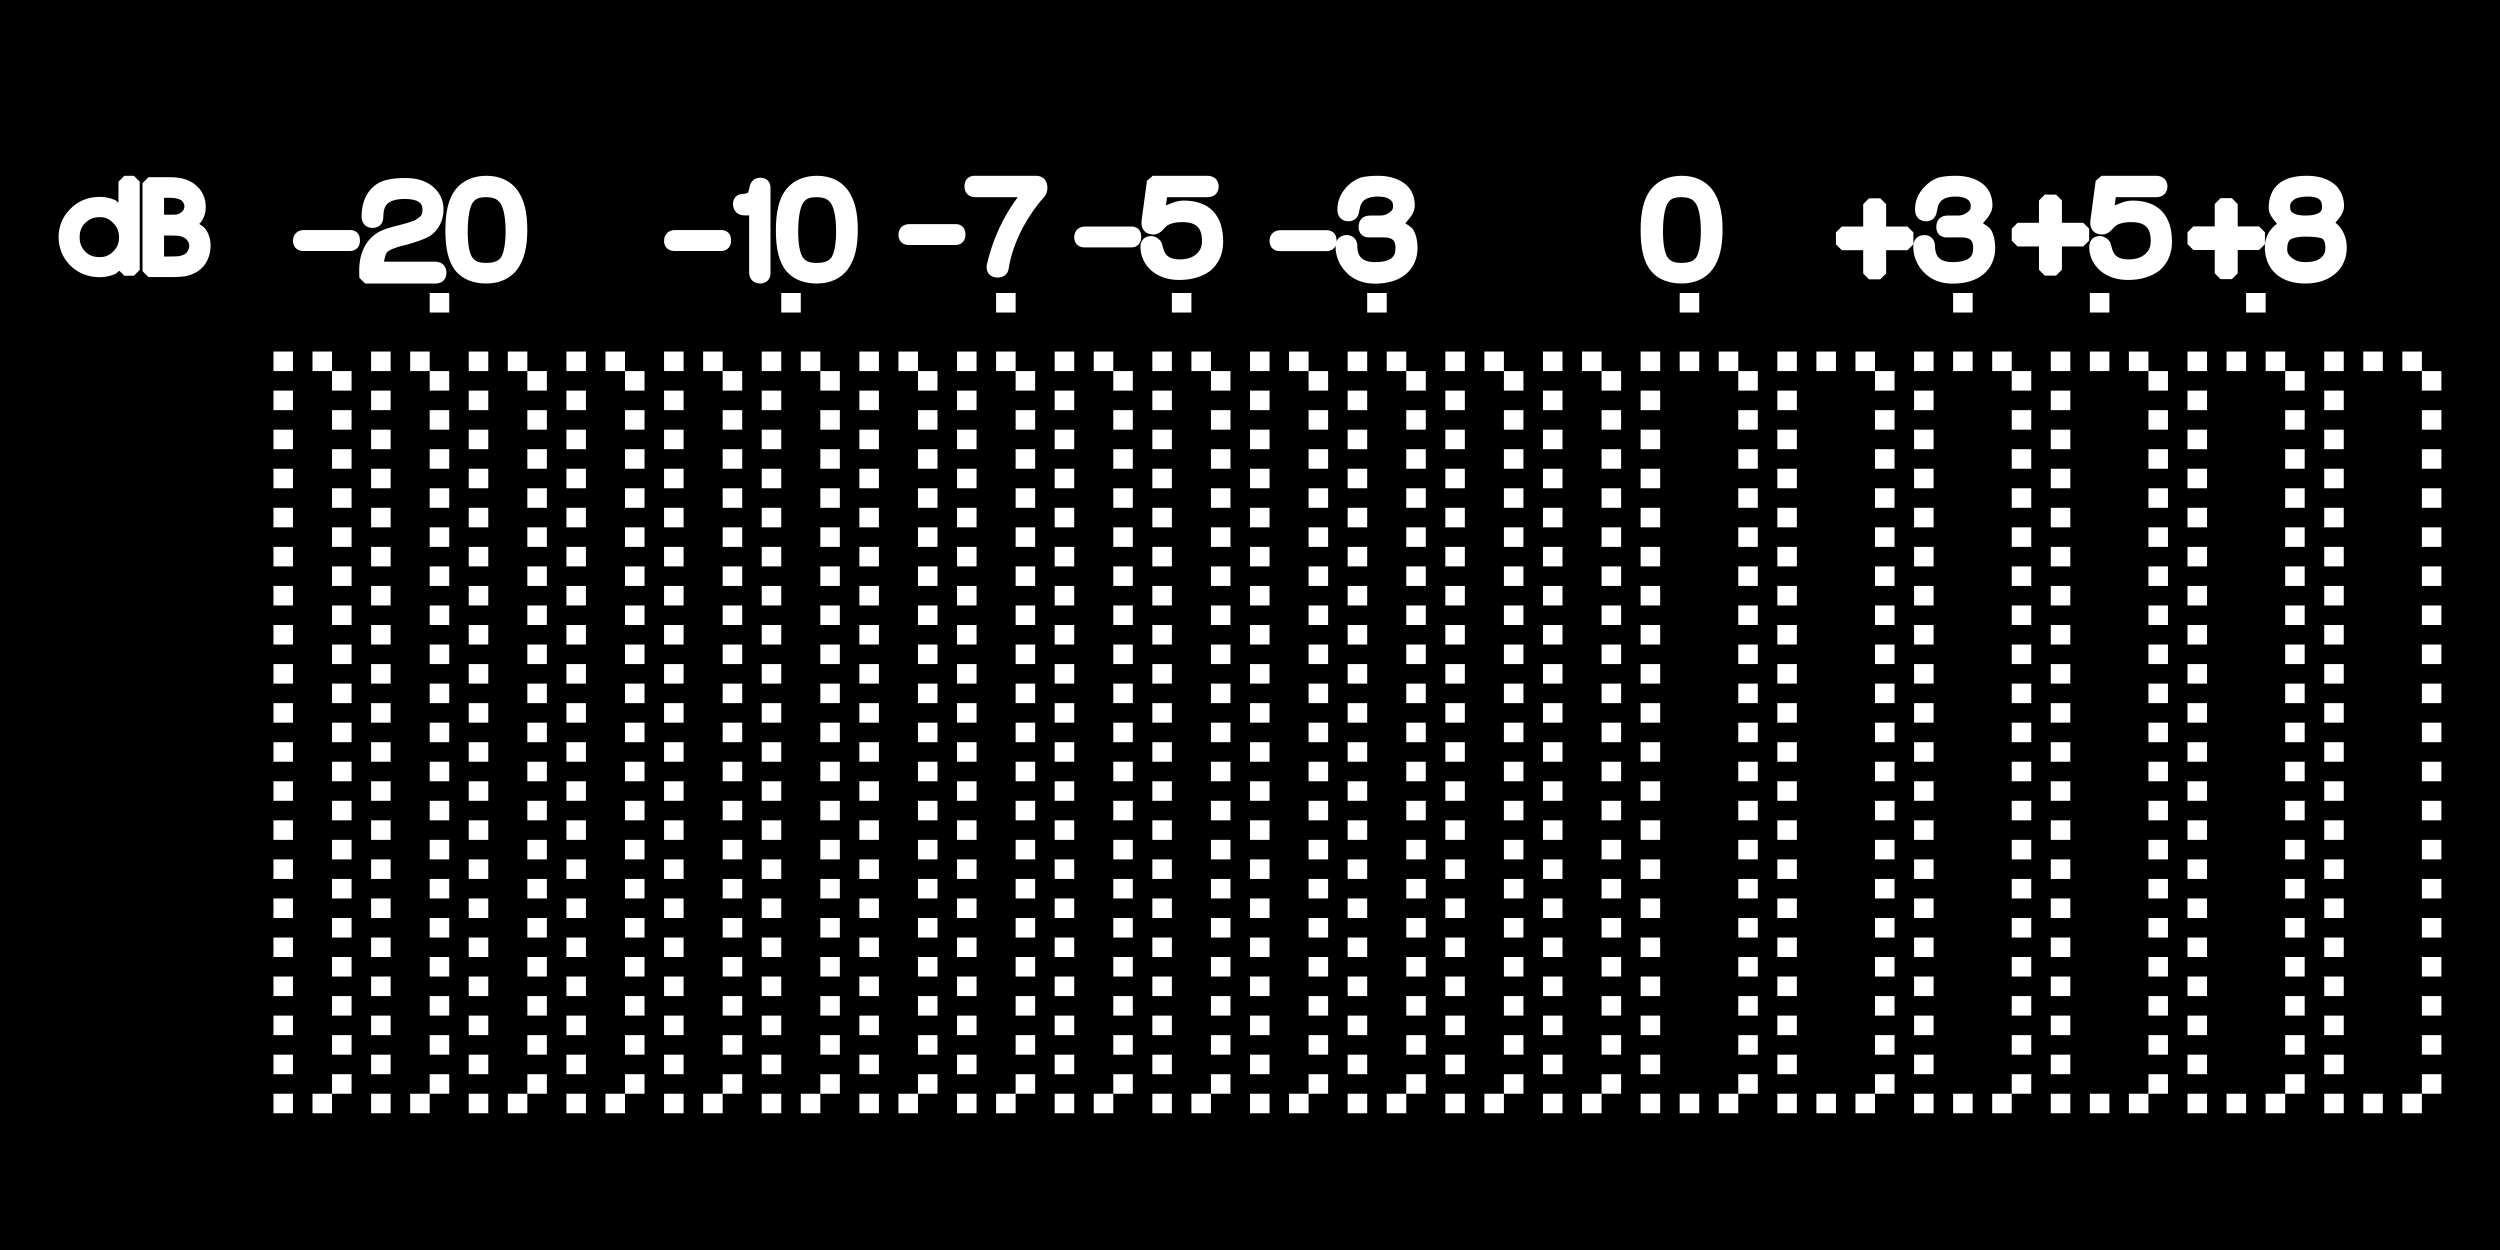 <?xml version="1.0" encoding="UTF-8" standalone="no"?>
<!-- Created with Inkscape (http://www.inkscape.org/) -->

<svg
   version="1.1"
   id="svg1"
   width="128"
   height="64"
   viewBox="0 0 128 64"
   sodipodi:docname="peakmono.svg"
   inkscape:version="1.4.2 (2aeb623e1d, 2025-05-12)"
   xmlns:inkscape="http://www.inkscape.org/namespaces/inkscape"
   xmlns:sodipodi="http://sodipodi.sourceforge.net/DTD/sodipodi-0.dtd"
   xmlns="http://www.w3.org/2000/svg"
   xmlns:svg="http://www.w3.org/2000/svg">
  <sodipodi:namedview
     id="namedview1"
     pagecolor="#ffffff"
     bordercolor="#666666"
     borderopacity="1.0"
     inkscape:showpageshadow="2"
     inkscape:pageopacity="0.0"
     inkscape:pagecheckerboard="0"
     inkscape:deskcolor="#d1d1d1"
     showgrid="false"
     inkscape:zoom="4.671961"
     inkscape:cx="69.885001"
     inkscape:cy="39.38389"
     inkscape:window-width="1920"
     inkscape:window-height="1009"
     inkscape:window-x="0"
     inkscape:window-y="32"
     inkscape:window-maximized="1"
     inkscape:current-layer="svg1" />
  <defs
     id="defs1" />
  <rect
     style="fill:#000000;fill-opacity:1;stroke:none;stroke-width:0.6;stroke-linecap:butt;stroke-linejoin:miter;stroke-miterlimit:0;stroke-dasharray:none;stroke-dashoffset:0;stroke-opacity:1"
     id="rect84"
     width="128"
     height="64"
     x="0"
     y="0" />
  <path
     id="rect2"
     style="fill:#ffffff;fill-opacity:1;stroke:none;stroke-width:1;stroke-linecap:butt;stroke-linejoin:miter;stroke-miterlimit:0;stroke-dasharray:1;stroke-dashoffset:0;stroke-opacity:1"
     d="M 6.367 9 L 6.068 9.299 L 6.062 10.379 C 5.994 10.339 5.959 10.268 5.883 10.236 L 5.881 10.236 C 5.636 10.134 5.374 10.08 5.105 10.08 C 4.501 10.08 3.968 10.299 3.578 10.719 C 3.201 11.104 3 11.596 3 12.137 C 3 12.696 3.208 13.202 3.6 13.594 C 3.995 13.989 4.518 14.193 5.105 14.193 C 5.357 14.193 5.614 14.142 5.873 14.043 L 5.879 14.039 C 5.977 13.999 6.025 13.915 6.111 13.863 L 6.367 14.119 L 6.855 14.119 L 7.154 13.82 L 7.154 9.301 L 6.855 9 L 6.367 9 z M 24.908 9 C 24.248 9 23.684 9.239 23.318 9.709 L 23.318 9.711 C 22.949 10.188 22.803 10.885 22.803 11.799 C 22.803 12.737 22.959 13.444 23.361 13.908 C 23.718 14.319 24.263 14.516 24.908 14.516 C 25.573 14.516 26.138 14.264 26.492 13.779 C 26.847 13.294 26.998 12.619 26.998 11.766 C 26.998 10.907 26.848 10.228 26.494 9.74 C 26.14 9.252 25.574 9 24.908 9 z M 41.83 9 C 41.17 9 40.606 9.239 40.24 9.709 L 40.24 9.711 C 39.871 10.188 39.725 10.885 39.725 11.799 C 39.725 12.737 39.881 13.444 40.283 13.908 C 40.64 14.319 41.185 14.516 41.83 14.516 C 42.495 14.516 43.06 14.264 43.414 13.779 C 43.769 13.294 43.92 12.619 43.92 11.766 C 43.92 10.907 43.768 10.228 43.414 9.74 C 43.06 9.252 42.496 9 41.83 9 z M 49.879 9 C 49.75 9 49.59 9.056 49.496 9.174 C 49.402 9.291 49.381 9.424 49.381 9.547 C 49.381 9.679 49.419 9.833 49.531 9.945 C 49.643 10.057 49.797 10.096 49.93 10.096 L 52.107 10.096 C 51.395 11.056 50.842 12.182 50.527 13.547 L 50.523 13.564 C 50.498 13.715 50.518 13.903 50.643 14.039 C 50.767 14.175 50.938 14.211 51.092 14.211 L 51.113 14.209 C 51.23 14.201 51.351 14.173 51.459 14.09 C 51.562 14.01 51.629 13.877 51.645 13.756 L 51.646 13.746 C 51.74 13.11 51.976 12.415 52.361 11.664 L 52.363 11.66 C 52.364 11.659 52.364 11.658 52.365 11.656 C 52.718 11.017 53.081 10.5 53.447 10.107 L 53.439 10.113 C 53.57 9.982 53.627 9.797 53.627 9.621 C 53.627 9.473 53.598 9.319 53.492 9.189 C 53.386 9.06 53.211 9 53.062 9 L 49.879 9 z M 59.02 9 L 58.723 9.26 L 58.449 11.297 L 58.449 11.305 C 58.43 11.475 58.452 11.662 58.576 11.809 C 58.7 11.956 58.89 12.008 59.061 12.008 L 59.078 12.008 C 59.262 11.998 59.437 11.896 59.549 11.758 C 59.642 11.651 59.723 11.579 59.713 11.586 L 59.73 11.574 C 59.817 11.508 59.917 11.461 60.039 11.432 L 60.045 11.43 C 60.178 11.394 60.345 11.373 60.545 11.373 C 60.928 11.373 61.162 11.463 61.307 11.604 C 61.451 11.744 61.541 11.967 61.541 12.336 C 61.541 12.639 61.45 12.838 61.246 13.016 C 61.052 13.184 60.783 13.281 60.389 13.281 C 60.145 13.281 59.972 13.232 59.85 13.156 C 59.729 13.081 59.647 12.978 59.586 12.809 L 59.48 12.457 L 59.447 12.381 C 59.341 12.213 59.135 12.084 58.93 12.084 C 58.795 12.084 58.634 12.132 58.527 12.25 C 58.421 12.368 58.391 12.515 58.391 12.648 C 58.391 13.109 58.592 13.533 58.951 13.854 L 58.953 13.855 C 59.323 14.179 59.817 14.334 60.381 14.334 C 60.692 14.334 60.985 14.295 61.258 14.215 C 61.528 14.135 61.765 14.02 61.965 13.867 L 61.975 13.859 C 62.403 13.502 62.627 12.981 62.627 12.385 C 62.627 11.733 62.47 11.193 62.115 10.818 C 61.761 10.443 61.236 10.27 60.611 10.27 C 60.217 10.27 59.979 10.415 59.695 10.516 L 59.752 10.096 L 61.824 10.096 C 61.96 10.096 62.111 10.063 62.23 9.955 C 62.349 9.847 62.396 9.684 62.396 9.547 C 62.396 9.406 62.342 9.24 62.219 9.135 C 62.095 9.029 61.946 9 61.807 9 L 59.02 9 z M 70.545 9 C 70.242 9 69.963 9.025 69.707 9.08 L 69.668 9.092 C 69.338 9.211 69.052 9.426 68.824 9.717 L 68.824 9.719 C 68.596 10.012 68.473 10.357 68.473 10.719 C 68.473 10.865 68.502 11.019 68.609 11.146 C 68.717 11.274 68.888 11.332 69.035 11.332 C 69.157 11.332 69.296 11.297 69.402 11.205 C 69.508 11.113 69.562 10.983 69.58 10.863 L 69.652 10.541 C 69.711 10.375 69.796 10.272 69.934 10.193 C 70.073 10.114 70.279 10.062 70.562 10.062 C 70.845 10.062 71.035 10.122 71.162 10.213 C 71.282 10.299 71.326 10.379 71.326 10.562 C 71.326 10.703 71.289 10.775 71.143 10.875 L 71.131 10.885 C 70.995 10.989 70.85 11.037 70.66 11.037 L 70.125 11.037 C 69.984 11.037 69.821 11.082 69.709 11.201 C 69.597 11.321 69.561 11.477 69.561 11.617 C 69.561 11.74 69.587 11.877 69.686 11.992 C 69.784 12.107 69.94 12.156 70.066 12.156 L 70.859 12.156 C 71.109 12.156 71.244 12.213 71.32 12.285 C 71.396 12.357 71.449 12.47 71.449 12.697 C 71.449 12.972 71.38 13.114 71.232 13.227 C 71.085 13.339 70.814 13.42 70.404 13.42 C 70.059 13.42 69.845 13.34 69.705 13.213 C 69.574 13.084 69.492 12.885 69.492 12.549 L 69.49 12.504 C 69.472 12.386 69.42 12.259 69.316 12.166 C 69.213 12.073 69.074 12.035 68.953 12.035 C 68.809 12.035 68.645 12.08 68.531 12.201 C 68.486 12.25 68.453 12.304 68.43 12.361 C 68.43 12.35 68.43 12.338 68.43 12.326 C 68.43 12.214 68.416 12.099 68.34 11.982 C 68.263 11.866 68.101 11.787 67.973 11.787 L 65.557 11.787 C 65.421 11.787 65.266 11.826 65.152 11.939 C 65.039 12.053 65 12.209 65 12.344 C 65 12.467 65.039 12.616 65.148 12.721 C 65.258 12.826 65.401 12.857 65.523 12.857 L 67.939 12.857 C 68.064 12.857 68.219 12.804 68.312 12.689 C 68.342 12.653 68.366 12.615 68.383 12.576 C 68.382 12.592 68.381 12.608 68.381 12.623 C 68.381 13.101 68.557 13.543 68.881 13.895 C 69.251 14.309 69.777 14.523 70.381 14.523 C 71.031 14.523 71.575 14.374 71.975 14.041 C 72.369 13.713 72.578 13.235 72.578 12.697 C 72.578 12.351 72.515 12.043 72.371 11.787 C 72.279 11.623 72.105 11.536 71.951 11.43 C 72.187 11.161 72.438 10.888 72.438 10.512 C 72.438 10.033 72.234 9.608 71.859 9.357 C 71.506 9.112 71.059 9 70.545 9 z M 86.105 9 C 85.445 9 84.883 9.239 84.518 9.709 L 84.516 9.711 C 84.147 10.187 84 10.885 84 11.799 C 84 12.737 84.158 13.444 84.561 13.908 C 84.918 14.319 85.46 14.516 86.105 14.516 C 86.77 14.516 87.337 14.264 87.691 13.779 C 88.046 13.294 88.195 12.619 88.195 11.766 C 88.195 10.907 88.046 10.228 87.691 9.74 C 87.337 9.252 86.771 9 86.105 9 z M 100.123 9 C 99.82 9 99.541 9.025 99.285 9.08 L 99.246 9.092 C 98.916 9.211 98.63 9.426 98.402 9.717 L 98.4 9.719 C 98.172 10.012 98.049 10.357 98.049 10.719 C 98.049 10.865 98.078 11.019 98.186 11.146 C 98.293 11.274 98.466 11.332 98.613 11.332 C 98.735 11.332 98.872 11.297 98.979 11.205 C 99.085 11.113 99.14 10.983 99.158 10.863 L 99.23 10.541 C 99.29 10.375 99.374 10.272 99.512 10.193 C 99.651 10.114 99.856 10.062 100.139 10.062 C 100.421 10.062 100.613 10.122 100.74 10.213 C 100.86 10.299 100.902 10.379 100.902 10.562 C 100.902 10.703 100.868 10.775 100.721 10.875 L 100.707 10.885 C 100.571 10.989 100.428 11.037 100.238 11.037 L 99.701 11.037 C 99.56 11.037 99.398 11.082 99.285 11.201 C 99.173 11.321 99.139 11.477 99.139 11.617 C 99.139 11.74 99.163 11.877 99.262 11.992 C 99.361 12.107 99.518 12.156 99.645 12.156 L 100.436 12.156 C 100.685 12.156 100.823 12.213 100.898 12.285 C 100.974 12.357 101.027 12.47 101.027 12.697 C 101.027 12.972 100.956 13.114 100.809 13.227 C 100.661 13.339 100.392 13.42 99.982 13.42 C 99.637 13.42 99.423 13.34 99.283 13.213 C 99.152 13.084 99.07 12.885 99.07 12.549 L 99.066 12.504 C 99.048 12.386 98.998 12.259 98.895 12.166 C 98.791 12.073 98.652 12.035 98.531 12.035 C 98.387 12.035 98.223 12.08 98.109 12.201 C 97.996 12.322 97.959 12.48 97.959 12.623 C 97.959 13.101 98.133 13.543 98.457 13.895 C 98.827 14.309 99.354 14.523 99.957 14.523 C 100.607 14.523 101.154 14.374 101.553 14.041 C 101.947 13.713 102.154 13.235 102.154 12.697 C 102.154 12.351 102.093 12.043 101.949 11.787 C 101.857 11.622 101.682 11.537 101.527 11.43 C 101.764 11.161 102.014 10.888 102.014 10.512 C 102.014 10.033 101.812 9.608 101.438 9.357 C 101.084 9.112 100.637 9 100.123 9 z M 107.598 9 L 107.299 9.26 L 107.027 11.297 L 107.027 11.305 C 107.008 11.475 107.028 11.662 107.152 11.809 C 107.277 11.956 107.468 12.008 107.639 12.008 L 107.654 12.008 C 107.838 11.998 108.015 11.896 108.127 11.758 C 108.221 11.651 108.301 11.579 108.291 11.586 L 108.309 11.574 C 108.395 11.508 108.493 11.461 108.615 11.432 L 108.623 11.43 C 108.756 11.394 108.923 11.373 109.123 11.373 C 109.506 11.373 109.741 11.463 109.885 11.604 C 110.029 11.744 110.117 11.967 110.117 12.336 C 110.117 12.639 110.028 12.838 109.824 13.016 C 109.63 13.185 109.362 13.281 108.967 13.281 C 108.723 13.281 108.55 13.232 108.428 13.156 C 108.306 13.08 108.221 12.977 108.16 12.805 L 108.059 12.457 L 108.023 12.381 C 107.917 12.213 107.711 12.084 107.506 12.084 C 107.371 12.084 107.212 12.132 107.105 12.25 C 106.999 12.368 106.967 12.515 106.967 12.648 C 106.967 13.109 107.17 13.533 107.529 13.854 L 107.531 13.855 C 107.901 14.179 108.393 14.334 108.957 14.334 C 109.268 14.334 109.561 14.295 109.834 14.215 C 110.104 14.135 110.343 14.02 110.543 13.867 L 110.553 13.861 C 110.982 13.504 111.205 12.981 111.205 12.385 C 111.205 11.733 111.048 11.193 110.693 10.818 C 110.339 10.443 109.814 10.27 109.189 10.27 C 108.795 10.27 108.557 10.415 108.273 10.516 L 108.33 10.096 L 110.4 10.096 C 110.537 10.096 110.688 10.063 110.807 9.955 C 110.926 9.847 110.973 9.684 110.973 9.547 C 110.973 9.406 110.92 9.24 110.797 9.135 C 110.673 9.029 110.524 9 110.385 9 L 107.598 9 z M 118.105 9 C 117.515 9 117.031 9.116 116.68 9.4 C 116.329 9.685 116.156 10.13 116.156 10.637 C 116.156 10.969 116.38 11.21 116.58 11.455 C 116.207 11.732 115.959 12.14 115.959 12.664 C 115.959 13.208 116.153 13.69 116.529 14.027 L 116.533 14.031 C 116.917 14.362 117.431 14.516 118.031 14.516 C 118.631 14.516 119.15 14.361 119.543 14.033 L 119.545 14.033 C 119.943 13.7 120.154 13.221 120.154 12.682 C 120.154 12.123 119.93 11.69 119.574 11.398 C 119.785 11.151 120.014 10.903 120.014 10.553 C 120.014 10.065 119.816 9.632 119.443 9.369 L 119.441 9.369 C 119.086 9.115 118.632 9 118.105 9 z M 7.598 9.074 L 7.297 9.375 L 7.297 13.885 L 7.598 14.186 L 8.85 14.186 C 9.103 14.186 9.321 14.172 9.51 14.141 L 9.518 14.139 C 9.728 14.098 9.933 14.012 10.125 13.891 L 10.127 13.891 C 10.345 13.75 10.516 13.548 10.625 13.309 C 10.73 13.079 10.783 12.833 10.783 12.582 C 10.783 12.27 10.696 11.975 10.523 11.727 C 10.44 11.607 10.309 11.552 10.201 11.463 C 10.226 11.435 10.263 11.408 10.285 11.379 C 10.454 11.159 10.535 10.886 10.535 10.596 C 10.535 10.157 10.36 9.759 10.035 9.486 C 9.708 9.202 9.264 9.074 8.744 9.074 L 7.598 9.074 z M 38.936 9.1 C 38.816 9.1 38.683 9.131 38.576 9.217 C 38.47 9.302 38.409 9.428 38.385 9.545 L 38.385 9.547 L 38.314 9.834 C 38.305 9.854 38.294 9.867 38.26 9.885 C 38.203 9.909 38.142 9.924 38.068 9.924 C 37.947 9.924 37.815 9.947 37.699 10.043 C 37.584 10.139 37.529 10.295 37.529 10.422 C 37.529 10.568 37.562 10.725 37.674 10.85 C 37.785 10.975 37.955 11.027 38.102 11.027 L 38.355 11.027 L 38.355 13.951 C 38.355 14.092 38.4 14.255 38.52 14.367 C 38.639 14.48 38.795 14.516 38.936 14.516 L 38.947 14.516 C 39.071 14.511 39.215 14.466 39.316 14.357 C 39.418 14.248 39.449 14.107 39.449 13.984 L 39.449 9.613 C 39.449 9.492 39.415 9.347 39.309 9.24 C 39.202 9.134 39.057 9.1 38.936 9.1 z M 20.775 9.115 C 20.126 9.115 19.636 9.193 19.281 9.43 L 19.281 9.432 C 18.771 9.776 18.514 10.363 18.514 11.072 C 18.514 11.214 18.543 11.368 18.65 11.492 C 18.758 11.617 18.925 11.67 19.068 11.67 C 19.202 11.67 19.354 11.634 19.469 11.523 C 19.583 11.413 19.625 11.257 19.625 11.123 C 19.625 10.79 19.7 10.584 19.805 10.465 C 19.95 10.301 20.237 10.186 20.734 10.186 C 21.096 10.186 21.333 10.256 21.455 10.346 C 21.577 10.435 21.631 10.537 21.631 10.76 C 21.631 10.968 21.567 11.08 21.348 11.211 L 21.324 11.229 C 21.263 11.274 20.946 11.406 20.459 11.523 L 20.457 11.523 C 19.952 11.647 19.619 11.747 19.391 11.877 L 19.389 11.877 C 18.73 12.26 18.391 12.965 18.391 13.844 L 18.391 13.852 L 18.398 14.223 L 18.697 14.516 L 22.318 14.516 C 22.453 14.516 22.614 14.469 22.721 14.352 C 22.827 14.234 22.857 14.084 22.857 13.951 C 22.857 13.806 22.8 13.635 22.674 13.529 C 22.548 13.423 22.396 13.396 22.252 13.396 L 19.658 13.396 C 19.709 13.202 19.73 12.973 19.863 12.869 C 19.982 12.778 20.313 12.641 20.816 12.529 L 20.834 12.525 C 21.383 12.368 21.762 12.234 22.018 12.082 L 22.039 12.068 C 22.474 11.759 22.709 11.27 22.709 10.711 C 22.709 10.215 22.475 9.77 22.064 9.477 C 21.717 9.229 21.276 9.115 20.775 9.115 z M 104.693 9.965 L 104.395 10.266 L 104.395 11.408 L 103.301 11.408 L 103 11.709 L 103 12.318 L 103.301 12.619 L 104.395 12.619 L 104.395 13.811 L 104.693 14.111 L 105.271 14.111 L 105.57 13.811 L 105.57 12.619 L 106.664 12.619 L 106.965 12.318 L 106.965 11.709 L 106.664 11.408 L 105.57 11.408 L 105.57 10.266 L 105.271 9.965 L 104.693 9.965 z M 118.164 10.062 C 118.465 10.062 118.648 10.125 118.742 10.201 C 118.837 10.277 118.887 10.373 118.887 10.586 C 118.887 10.759 118.85 10.823 118.734 10.898 C 118.619 10.974 118.384 11.037 118.031 11.037 C 117.707 11.037 117.498 10.974 117.395 10.9 C 117.291 10.827 117.252 10.756 117.252 10.57 C 117.252 10.433 117.292 10.349 117.434 10.238 L 117.438 10.234 C 117.556 10.139 117.79 10.062 118.164 10.062 z M 24.883 10.096 C 25.273 10.096 25.48 10.2 25.625 10.416 L 25.627 10.422 C 25.766 10.62 25.887 11.103 25.887 11.84 C 25.887 12.55 25.77 13.01 25.646 13.182 L 25.646 13.184 C 25.522 13.357 25.305 13.461 24.883 13.461 C 24.48 13.461 24.284 13.355 24.146 13.125 C 24.033 12.915 23.947 12.486 23.947 11.865 C 23.947 11.137 24.049 10.642 24.178 10.418 L 24.178 10.416 C 24.31 10.196 24.496 10.096 24.883 10.096 z M 41.805 10.096 C 42.195 10.096 42.401 10.2 42.547 10.416 L 42.549 10.422 C 42.688 10.62 42.809 11.103 42.809 11.84 C 42.809 12.55 42.692 13.01 42.568 13.182 L 42.566 13.184 C 42.442 13.357 42.227 13.461 41.805 13.461 C 41.403 13.461 41.208 13.353 41.07 13.125 C 40.957 12.915 40.867 12.487 40.867 11.865 C 40.867 11.137 40.971 10.642 41.1 10.418 L 41.1 10.416 C 41.231 10.196 41.418 10.096 41.805 10.096 z M 86.082 10.096 C 86.472 10.096 86.677 10.2 86.822 10.416 L 86.826 10.422 C 86.965 10.62 87.084 11.103 87.084 11.84 C 87.084 12.55 86.967 13.01 86.844 13.182 L 86.844 13.184 C 86.72 13.357 86.504 13.461 86.082 13.461 C 85.681 13.461 85.485 13.353 85.348 13.125 C 85.234 12.915 85.145 12.487 85.145 11.865 C 85.145 11.137 85.248 10.642 85.377 10.418 L 85.377 10.416 C 85.509 10.196 85.696 10.096 86.082 10.096 z M 8.4 10.127 L 8.67 10.127 C 9.055 10.127 9.258 10.217 9.336 10.303 C 9.371 10.346 9.397 10.388 9.41 10.424 L 9.42 10.449 C 9.433 10.478 9.441 10.512 9.441 10.562 C 9.441 10.643 9.422 10.702 9.385 10.766 C 9.349 10.821 9.3 10.871 9.223 10.914 C 9.128 10.96 9.054 10.983 9.01 10.988 C 8.927 10.993 8.803 10.996 8.637 10.996 L 8.4 10.996 L 8.4 10.127 z M 113.693 10.146 L 113.395 10.447 L 113.395 11.59 L 112.301 11.59 L 112 11.891 L 112 12.5 L 112.301 12.801 L 113.395 12.801 L 113.395 13.992 L 113.693 14.293 L 114.271 14.293 L 114.57 13.992 L 114.57 12.801 L 115.664 12.801 L 115.965 12.5 L 115.965 11.891 L 115.664 11.59 L 114.57 11.59 L 114.57 10.447 L 114.271 10.146 L 113.693 10.146 z M 95.693 10.154 L 95.395 10.455 L 95.395 11.598 L 94.301 11.598 L 94 11.898 L 94 12.508 L 94.301 12.809 L 95.395 12.809 L 95.395 14.002 L 95.693 14.301 L 96.271 14.301 L 96.57 14.002 L 96.57 12.809 L 97.664 12.809 L 97.965 12.508 L 97.965 11.898 L 97.664 11.598 L 96.57 11.598 L 96.57 10.455 L 96.271 10.154 L 95.693 10.154 z M 5.105 11.117 C 5.389 11.117 5.597 11.207 5.795 11.418 L 5.799 11.424 C 6.003 11.632 6.094 11.851 6.094 12.145 C 6.094 12.451 6.001 12.672 5.801 12.873 C 5.597 13.077 5.385 13.164 5.105 13.164 C 4.774 13.164 4.549 13.07 4.357 12.875 C 4.167 12.669 4.078 12.448 4.078 12.154 C 4.078 11.824 4.172 11.598 4.373 11.406 C 4.58 11.208 4.804 11.117 5.105 11.117 z M 46.557 11.475 C 46.421 11.475 46.266 11.514 46.152 11.627 C 46.039 11.74 46 11.894 46 12.029 C 46 12.153 46.039 12.301 46.148 12.406 C 46.258 12.511 46.401 12.545 46.523 12.545 L 48.939 12.545 C 49.064 12.545 49.219 12.491 49.312 12.377 C 49.406 12.263 49.43 12.132 49.43 12.014 C 49.43 11.901 49.416 11.786 49.34 11.67 C 49.263 11.553 49.101 11.475 48.973 11.475 L 46.557 11.475 z M 55.557 11.598 C 55.421 11.598 55.266 11.637 55.152 11.75 C 55.039 11.863 55 12.019 55 12.154 C 55 12.278 55.039 12.426 55.148 12.531 C 55.258 12.636 55.401 12.668 55.523 12.668 L 57.939 12.668 C 58.064 12.668 58.219 12.614 58.312 12.5 C 58.406 12.386 58.43 12.255 58.43 12.137 C 58.43 12.024 58.416 11.91 58.34 11.793 C 58.263 11.676 58.101 11.598 57.973 11.598 L 55.557 11.598 z M 15.557 11.779 C 15.421 11.779 15.266 11.818 15.152 11.932 C 15.039 12.045 15 12.201 15 12.336 C 15 12.459 15.039 12.608 15.148 12.713 C 15.258 12.818 15.401 12.85 15.523 12.85 L 17.939 12.85 C 18.064 12.85 18.219 12.796 18.312 12.682 C 18.406 12.567 18.43 12.436 18.43 12.318 C 18.43 12.206 18.416 12.091 18.34 11.975 C 18.263 11.858 18.101 11.779 17.973 11.779 L 15.557 11.779 z M 34.557 11.779 C 34.421 11.779 34.266 11.818 34.152 11.932 C 34.039 12.045 34 12.201 34 12.336 C 34 12.459 34.039 12.608 34.148 12.713 C 34.258 12.818 34.401 12.85 34.523 12.85 L 36.939 12.85 C 37.064 12.85 37.219 12.796 37.312 12.682 C 37.406 12.567 37.43 12.436 37.43 12.318 C 37.43 12.206 37.416 12.091 37.34 11.975 C 37.263 11.858 37.101 11.779 36.973 11.779 L 34.557 11.779 z M 8.4 12.059 L 8.619 12.059 C 8.868 12.059 9.046 12.064 9.125 12.072 C 9.198 12.08 9.274 12.099 9.354 12.133 L 9.359 12.137 C 9.463 12.178 9.535 12.232 9.596 12.318 L 9.6 12.326 C 9.664 12.412 9.689 12.485 9.689 12.582 C 9.689 12.686 9.663 12.772 9.604 12.865 L 9.602 12.869 C 9.546 12.959 9.492 13.004 9.424 13.033 C 9.319 13.079 9.228 13.105 9.15 13.117 C 9.059 13.126 8.905 13.133 8.693 13.133 L 8.4 13.133 L 8.4 12.059 z M 118.023 12.115 C 118.458 12.115 118.755 12.16 118.844 12.193 C 118.917 12.224 118.957 12.259 118.994 12.328 C 119.031 12.399 119.061 12.515 119.061 12.682 C 119.061 12.921 118.992 13.068 118.822 13.209 C 118.669 13.336 118.417 13.42 118.031 13.42 C 117.739 13.42 117.524 13.348 117.344 13.205 C 117.161 13.061 117.104 12.938 117.104 12.764 C 117.104 12.474 117.173 12.341 117.26 12.264 C 117.395 12.184 117.643 12.115 118.023 12.115 z M 22 15 L 22 16 L 23 16 L 23 15 L 22 15 z M 40 15 L 40 16 L 41 16 L 41 15 L 40 15 z M 51 15 L 51 16 L 52 16 L 52 15 L 51 15 z M 60 15 L 60 16 L 61 16 L 61 15 L 60 15 z M 70 15 L 70 16 L 71 16 L 71 15 L 70 15 z M 86 15 L 86 16 L 87 16 L 87 15 L 86 15 z M 100 15 L 100 16 L 101 16 L 101 15 L 100 15 z M 107 15 L 107 16 L 108 16 L 108 15 L 107 15 z M 115 15 L 115 16 L 116 16 L 116 15 L 115 15 z M 14 18 L 14 19 L 15 19 L 15 18 L 14 18 z M 16 18 L 16 19 L 17 19 L 17 18 L 16 18 z M 17 19 L 17 20 L 18 20 L 18 19 L 17 19 z M 19 18 L 19 19 L 20 19 L 20 18 L 19 18 z M 21 18 L 21 19 L 22 19 L 22 18 L 21 18 z M 22 19 L 22 20 L 23 20 L 23 19 L 22 19 z M 24 18 L 24 19 L 25 19 L 25 18 L 24 18 z M 26 18 L 26 19 L 27 19 L 27 18 L 26 18 z M 27 19 L 27 20 L 28 20 L 28 19 L 27 19 z M 29 18 L 29 19 L 30 19 L 30 18 L 29 18 z M 31 18 L 31 19 L 32 19 L 32 18 L 31 18 z M 32 19 L 32 20 L 33 20 L 33 19 L 32 19 z M 34 18 L 34 19 L 35 19 L 35 18 L 34 18 z M 36 18 L 36 19 L 37 19 L 37 18 L 36 18 z M 37 19 L 37 20 L 38 20 L 38 19 L 37 19 z M 39 18 L 39 19 L 40 19 L 40 18 L 39 18 z M 41 18 L 41 19 L 42 19 L 42 18 L 41 18 z M 42 19 L 42 20 L 43 20 L 43 19 L 42 19 z M 44 18 L 44 19 L 45 19 L 45 18 L 44 18 z M 46 18 L 46 19 L 47 19 L 47 18 L 46 18 z M 47 19 L 47 20 L 48 20 L 48 19 L 47 19 z M 49 18 L 49 19 L 50 19 L 50 18 L 49 18 z M 51 18 L 51 19 L 52 19 L 52 18 L 51 18 z M 52 19 L 52 20 L 53 20 L 53 19 L 52 19 z M 54 18 L 54 19 L 55 19 L 55 18 L 54 18 z M 56 18 L 56 19 L 57 19 L 57 18 L 56 18 z M 57 19 L 57 20 L 58 20 L 58 19 L 57 19 z M 59 18 L 59 19 L 60 19 L 60 18 L 59 18 z M 61 18 L 61 19 L 62 19 L 62 18 L 61 18 z M 62 19 L 62 20 L 63 20 L 63 19 L 62 19 z M 64 18 L 64 19 L 65 19 L 65 18 L 64 18 z M 66 18 L 66 19 L 67 19 L 67 18 L 66 18 z M 67 19 L 67 20 L 68 20 L 68 19 L 67 19 z M 69 18 L 69 19 L 70 19 L 70 18 L 69 18 z M 71 18 L 71 19 L 72 19 L 72 18 L 71 18 z M 72 19 L 72 20 L 73 20 L 73 19 L 72 19 z M 74 18 L 74 19 L 75 19 L 75 18 L 74 18 z M 76 18 L 76 19 L 77 19 L 77 18 L 76 18 z M 77 19 L 77 20 L 78 20 L 78 19 L 77 19 z M 79 18 L 79 19 L 80 19 L 80 18 L 79 18 z M 81 18 L 81 19 L 82 19 L 82 18 L 81 18 z M 82 19 L 82 20 L 83 20 L 83 19 L 82 19 z M 84 18 L 84 19 L 85 19 L 85 18 L 84 18 z M 86 18 L 86 19 L 87 19 L 87 18 L 86 18 z M 88 18 L 88 19 L 89 19 L 89 18 L 88 18 z M 89 19 L 89 20 L 90 20 L 90 19 L 89 19 z M 91 18 L 91 19 L 92 19 L 92 18 L 91 18 z M 93 18 L 93 19 L 94 19 L 94 18 L 93 18 z M 95 18 L 95 19 L 96 19 L 96 18 L 95 18 z M 96 19 L 96 20 L 97 20 L 97 19 L 96 19 z M 98 18 L 98 19 L 99 19 L 99 18 L 98 18 z M 100 18 L 100 19 L 101 19 L 101 18 L 100 18 z M 102 18 L 102 19 L 103 19 L 103 18 L 102 18 z M 103 19 L 103 20 L 104 20 L 104 19 L 103 19 z M 105 18 L 105 19 L 106 19 L 106 18 L 105 18 z M 107 18 L 107 19 L 108 19 L 108 18 L 107 18 z M 109 18 L 109 19 L 110 19 L 110 18 L 109 18 z M 110 19 L 110 20 L 111 20 L 111 19 L 110 19 z M 112 18 L 112 19 L 113 19 L 113 18 L 112 18 z M 114 18 L 114 19 L 115 19 L 115 18 L 114 18 z M 116 18 L 116 19 L 117 19 L 117 18 L 116 18 z M 117 19 L 117 20 L 118 20 L 118 19 L 117 19 z M 119 18 L 119 19 L 120 19 L 120 18 L 119 18 z M 121 18 L 121 19 L 122 19 L 122 18 L 121 18 z M 123 18 L 123 19 L 124 19 L 124 18 L 123 18 z M 124 19 L 124 20 L 125 20 L 125 19 L 124 19 z M 14 20 L 14 21 L 15 21 L 15 20 L 14 20 z M 19 20 L 19 21 L 20 21 L 20 20 L 19 20 z M 24 20 L 24 21 L 25 21 L 25 20 L 24 20 z M 29 20 L 29 21 L 30 21 L 30 20 L 29 20 z M 34 20 L 34 21 L 35 21 L 35 20 L 34 20 z M 39 20 L 39 21 L 40 21 L 40 20 L 39 20 z M 44 20 L 44 21 L 45 21 L 45 20 L 44 20 z M 49 20 L 49 21 L 50 21 L 50 20 L 49 20 z M 54 20 L 54 21 L 55 21 L 55 20 L 54 20 z M 59 20 L 59 21 L 60 21 L 60 20 L 59 20 z M 64 20 L 64 21 L 65 21 L 65 20 L 64 20 z M 69 20 L 69 21 L 70 21 L 70 20 L 69 20 z M 74 20 L 74 21 L 75 21 L 75 20 L 74 20 z M 79 20 L 79 21 L 80 21 L 80 20 L 79 20 z M 84 20 L 84 21 L 85 21 L 85 20 L 84 20 z M 91 20 L 91 21 L 92 21 L 92 20 L 91 20 z M 98 20 L 98 21 L 99 21 L 99 20 L 98 20 z M 105 20 L 105 21 L 106 21 L 106 20 L 105 20 z M 112 20 L 112 21 L 113 21 L 113 20 L 112 20 z M 119 20 L 119 21 L 120 21 L 120 20 L 119 20 z M 17 21 L 17 22 L 18 22 L 18 21 L 17 21 z M 22 21 L 22 22 L 23 22 L 23 21 L 22 21 z M 27 21 L 27 22 L 28 22 L 28 21 L 27 21 z M 32 21 L 32 22 L 33 22 L 33 21 L 32 21 z M 37 21 L 37 22 L 38 22 L 38 21 L 37 21 z M 42 21 L 42 22 L 43 22 L 43 21 L 42 21 z M 47 21 L 47 22 L 48 22 L 48 21 L 47 21 z M 52 21 L 52 22 L 53 22 L 53 21 L 52 21 z M 57 21 L 57 22 L 58 22 L 58 21 L 57 21 z M 62 21 L 62 22 L 63 22 L 63 21 L 62 21 z M 67 21 L 67 22 L 68 22 L 68 21 L 67 21 z M 72 21 L 72 22 L 73 22 L 73 21 L 72 21 z M 77 21 L 77 22 L 78 22 L 78 21 L 77 21 z M 82 21 L 82 22 L 83 22 L 83 21 L 82 21 z M 89 21 L 89 22 L 90 22 L 90 21 L 89 21 z M 96 21 L 96 22 L 97 22 L 97 21 L 96 21 z M 103 21 L 103 22 L 104 22 L 104 21 L 103 21 z M 110 21 L 110 22 L 111 22 L 111 21 L 110 21 z M 117 21 L 117 22 L 118 22 L 118 21 L 117 21 z M 124 21 L 124 22 L 125 22 L 125 21 L 124 21 z M 14 22 L 14 23 L 15 23 L 15 22 L 14 22 z M 19 22 L 19 23 L 20 23 L 20 22 L 19 22 z M 24 22 L 24 23 L 25 23 L 25 22 L 24 22 z M 29 22 L 29 23 L 30 23 L 30 22 L 29 22 z M 34 22 L 34 23 L 35 23 L 35 22 L 34 22 z M 39 22 L 39 23 L 40 23 L 40 22 L 39 22 z M 44 22 L 44 23 L 45 23 L 45 22 L 44 22 z M 49 22 L 49 23 L 50 23 L 50 22 L 49 22 z M 54 22 L 54 23 L 55 23 L 55 22 L 54 22 z M 59 22 L 59 23 L 60 23 L 60 22 L 59 22 z M 64 22 L 64 23 L 65 23 L 65 22 L 64 22 z M 69 22 L 69 23 L 70 23 L 70 22 L 69 22 z M 74 22 L 74 23 L 75 23 L 75 22 L 74 22 z M 79 22 L 79 23 L 80 23 L 80 22 L 79 22 z M 84 22 L 84 23 L 85 23 L 85 22 L 84 22 z M 91 22 L 91 23 L 92 23 L 92 22 L 91 22 z M 98 22 L 98 23 L 99 23 L 99 22 L 98 22 z M 105 22 L 105 23 L 106 23 L 106 22 L 105 22 z M 112 22 L 112 23 L 113 23 L 113 22 L 112 22 z M 119 22 L 119 23 L 120 23 L 120 22 L 119 22 z M 17 23 L 17 24 L 18 24 L 18 23 L 17 23 z M 22 23 L 22 24 L 23 24 L 23 23 L 22 23 z M 27 23 L 27 24 L 28 24 L 28 23 L 27 23 z M 32 23 L 32 24 L 33 24 L 33 23 L 32 23 z M 37 23 L 37 24 L 38 24 L 38 23 L 37 23 z M 42 23 L 42 24 L 43 24 L 43 23 L 42 23 z M 47 23 L 47 24 L 48 24 L 48 23 L 47 23 z M 52 23 L 52 24 L 53 24 L 53 23 L 52 23 z M 57 23 L 57 24 L 58 24 L 58 23 L 57 23 z M 62 23 L 62 24 L 63 24 L 63 23 L 62 23 z M 67 23 L 67 24 L 68 24 L 68 23 L 67 23 z M 72 23 L 72 24 L 73 24 L 73 23 L 72 23 z M 77 23 L 77 24 L 78 24 L 78 23 L 77 23 z M 82 23 L 82 24 L 83 24 L 83 23 L 82 23 z M 89 23 L 89 24 L 90 24 L 90 23 L 89 23 z M 96 23 L 96 24 L 97 24 L 97 23 L 96 23 z M 103 23 L 103 24 L 104 24 L 104 23 L 103 23 z M 110 23 L 110 24 L 111 24 L 111 23 L 110 23 z M 117 23 L 117 24 L 118 24 L 118 23 L 117 23 z M 124 23 L 124 24 L 125 24 L 125 23 L 124 23 z M 14 24 L 14 25 L 15 25 L 15 24 L 14 24 z M 19 24 L 19 25 L 20 25 L 20 24 L 19 24 z M 24 24 L 24 25 L 25 25 L 25 24 L 24 24 z M 29 24 L 29 25 L 30 25 L 30 24 L 29 24 z M 34 24 L 34 25 L 35 25 L 35 24 L 34 24 z M 39 24 L 39 25 L 40 25 L 40 24 L 39 24 z M 44 24 L 44 25 L 45 25 L 45 24 L 44 24 z M 49 24 L 49 25 L 50 25 L 50 24 L 49 24 z M 54 24 L 54 25 L 55 25 L 55 24 L 54 24 z M 59 24 L 59 25 L 60 25 L 60 24 L 59 24 z M 64 24 L 64 25 L 65 25 L 65 24 L 64 24 z M 69 24 L 69 25 L 70 25 L 70 24 L 69 24 z M 74 24 L 74 25 L 75 25 L 75 24 L 74 24 z M 79 24 L 79 25 L 80 25 L 80 24 L 79 24 z M 84 24 L 84 25 L 85 25 L 85 24 L 84 24 z M 91 24 L 91 25 L 92 25 L 92 24 L 91 24 z M 98 24 L 98 25 L 99 25 L 99 24 L 98 24 z M 105 24 L 105 25 L 106 25 L 106 24 L 105 24 z M 112 24 L 112 25 L 113 25 L 113 24 L 112 24 z M 119 24 L 119 25 L 120 25 L 120 24 L 119 24 z M 17 25 L 17 26 L 18 26 L 18 25 L 17 25 z M 22 25 L 22 26 L 23 26 L 23 25 L 22 25 z M 27 25 L 27 26 L 28 26 L 28 25 L 27 25 z M 32 25 L 32 26 L 33 26 L 33 25 L 32 25 z M 37 25 L 37 26 L 38 26 L 38 25 L 37 25 z M 42 25 L 42 26 L 43 26 L 43 25 L 42 25 z M 47 25 L 47 26 L 48 26 L 48 25 L 47 25 z M 52 25 L 52 26 L 53 26 L 53 25 L 52 25 z M 57 25 L 57 26 L 58 26 L 58 25 L 57 25 z M 62 25 L 62 26 L 63 26 L 63 25 L 62 25 z M 67 25 L 67 26 L 68 26 L 68 25 L 67 25 z M 72 25 L 72 26 L 73 26 L 73 25 L 72 25 z M 77 25 L 77 26 L 78 26 L 78 25 L 77 25 z M 82 25 L 82 26 L 83 26 L 83 25 L 82 25 z M 89 25 L 89 26 L 90 26 L 90 25 L 89 25 z M 96 25 L 96 26 L 97 26 L 97 25 L 96 25 z M 103 25 L 103 26 L 104 26 L 104 25 L 103 25 z M 110 25 L 110 26 L 111 26 L 111 25 L 110 25 z M 117 25 L 117 26 L 118 26 L 118 25 L 117 25 z M 124 25 L 124 26 L 125 26 L 125 25 L 124 25 z M 14 26 L 14 27 L 15 27 L 15 26 L 14 26 z M 19 26 L 19 27 L 20 27 L 20 26 L 19 26 z M 24 26 L 24 27 L 25 27 L 25 26 L 24 26 z M 29 26 L 29 27 L 30 27 L 30 26 L 29 26 z M 34 26 L 34 27 L 35 27 L 35 26 L 34 26 z M 39 26 L 39 27 L 40 27 L 40 26 L 39 26 z M 44 26 L 44 27 L 45 27 L 45 26 L 44 26 z M 49 26 L 49 27 L 50 27 L 50 26 L 49 26 z M 54 26 L 54 27 L 55 27 L 55 26 L 54 26 z M 59 26 L 59 27 L 60 27 L 60 26 L 59 26 z M 64 26 L 64 27 L 65 27 L 65 26 L 64 26 z M 69 26 L 69 27 L 70 27 L 70 26 L 69 26 z M 74 26 L 74 27 L 75 27 L 75 26 L 74 26 z M 79 26 L 79 27 L 80 27 L 80 26 L 79 26 z M 84 26 L 84 27 L 85 27 L 85 26 L 84 26 z M 91 26 L 91 27 L 92 27 L 92 26 L 91 26 z M 98 26 L 98 27 L 99 27 L 99 26 L 98 26 z M 105 26 L 105 27 L 106 27 L 106 26 L 105 26 z M 112 26 L 112 27 L 113 27 L 113 26 L 112 26 z M 119 26 L 119 27 L 120 27 L 120 26 L 119 26 z M 17 27 L 17 28 L 18 28 L 18 27 L 17 27 z M 22 27 L 22 28 L 23 28 L 23 27 L 22 27 z M 27 27 L 27 28 L 28 28 L 28 27 L 27 27 z M 32 27 L 32 28 L 33 28 L 33 27 L 32 27 z M 37 27 L 37 28 L 38 28 L 38 27 L 37 27 z M 42 27 L 42 28 L 43 28 L 43 27 L 42 27 z M 47 27 L 47 28 L 48 28 L 48 27 L 47 27 z M 52 27 L 52 28 L 53 28 L 53 27 L 52 27 z M 57 27 L 57 28 L 58 28 L 58 27 L 57 27 z M 62 27 L 62 28 L 63 28 L 63 27 L 62 27 z M 67 27 L 67 28 L 68 28 L 68 27 L 67 27 z M 72 27 L 72 28 L 73 28 L 73 27 L 72 27 z M 77 27 L 77 28 L 78 28 L 78 27 L 77 27 z M 82 27 L 82 28 L 83 28 L 83 27 L 82 27 z M 89 27 L 89 28 L 90 28 L 90 27 L 89 27 z M 96 27 L 96 28 L 97 28 L 97 27 L 96 27 z M 103 27 L 103 28 L 104 28 L 104 27 L 103 27 z M 110 27 L 110 28 L 111 28 L 111 27 L 110 27 z M 117 27 L 117 28 L 118 28 L 118 27 L 117 27 z M 124 27 L 124 28 L 125 28 L 125 27 L 124 27 z M 14 28 L 14 29 L 15 29 L 15 28 L 14 28 z M 19 28 L 19 29 L 20 29 L 20 28 L 19 28 z M 24 28 L 24 29 L 25 29 L 25 28 L 24 28 z M 29 28 L 29 29 L 30 29 L 30 28 L 29 28 z M 34 28 L 34 29 L 35 29 L 35 28 L 34 28 z M 39 28 L 39 29 L 40 29 L 40 28 L 39 28 z M 44 28 L 44 29 L 45 29 L 45 28 L 44 28 z M 49 28 L 49 29 L 50 29 L 50 28 L 49 28 z M 54 28 L 54 29 L 55 29 L 55 28 L 54 28 z M 59 28 L 59 29 L 60 29 L 60 28 L 59 28 z M 64 28 L 64 29 L 65 29 L 65 28 L 64 28 z M 69 28 L 69 29 L 70 29 L 70 28 L 69 28 z M 74 28 L 74 29 L 75 29 L 75 28 L 74 28 z M 79 28 L 79 29 L 80 29 L 80 28 L 79 28 z M 84 28 L 84 29 L 85 29 L 85 28 L 84 28 z M 91 28 L 91 29 L 92 29 L 92 28 L 91 28 z M 98 28 L 98 29 L 99 29 L 99 28 L 98 28 z M 105 28 L 105 29 L 106 29 L 106 28 L 105 28 z M 112 28 L 112 29 L 113 29 L 113 28 L 112 28 z M 119 28 L 119 29 L 120 29 L 120 28 L 119 28 z M 17 29 L 17 30 L 18 30 L 18 29 L 17 29 z M 22 29 L 22 30 L 23 30 L 23 29 L 22 29 z M 27 29 L 27 30 L 28 30 L 28 29 L 27 29 z M 32 29 L 32 30 L 33 30 L 33 29 L 32 29 z M 37 29 L 37 30 L 38 30 L 38 29 L 37 29 z M 42 29 L 42 30 L 43 30 L 43 29 L 42 29 z M 47 29 L 47 30 L 48 30 L 48 29 L 47 29 z M 52 29 L 52 30 L 53 30 L 53 29 L 52 29 z M 57 29 L 57 30 L 58 30 L 58 29 L 57 29 z M 62 29 L 62 30 L 63 30 L 63 29 L 62 29 z M 67 29 L 67 30 L 68 30 L 68 29 L 67 29 z M 72 29 L 72 30 L 73 30 L 73 29 L 72 29 z M 77 29 L 77 30 L 78 30 L 78 29 L 77 29 z M 82 29 L 82 30 L 83 30 L 83 29 L 82 29 z M 89 29 L 89 30 L 90 30 L 90 29 L 89 29 z M 96 29 L 96 30 L 97 30 L 97 29 L 96 29 z M 103 29 L 103 30 L 104 30 L 104 29 L 103 29 z M 110 29 L 110 30 L 111 30 L 111 29 L 110 29 z M 117 29 L 117 30 L 118 30 L 118 29 L 117 29 z M 124 29 L 124 30 L 125 30 L 125 29 L 124 29 z M 14 30 L 14 31 L 15 31 L 15 30 L 14 30 z M 19 30 L 19 31 L 20 31 L 20 30 L 19 30 z M 24 30 L 24 31 L 25 31 L 25 30 L 24 30 z M 29 30 L 29 31 L 30 31 L 30 30 L 29 30 z M 34 30 L 34 31 L 35 31 L 35 30 L 34 30 z M 39 30 L 39 31 L 40 31 L 40 30 L 39 30 z M 44 30 L 44 31 L 45 31 L 45 30 L 44 30 z M 49 30 L 49 31 L 50 31 L 50 30 L 49 30 z M 54 30 L 54 31 L 55 31 L 55 30 L 54 30 z M 59 30 L 59 31 L 60 31 L 60 30 L 59 30 z M 64 30 L 64 31 L 65 31 L 65 30 L 64 30 z M 69 30 L 69 31 L 70 31 L 70 30 L 69 30 z M 74 30 L 74 31 L 75 31 L 75 30 L 74 30 z M 79 30 L 79 31 L 80 31 L 80 30 L 79 30 z M 84 30 L 84 31 L 85 31 L 85 30 L 84 30 z M 91 30 L 91 31 L 92 31 L 92 30 L 91 30 z M 98 30 L 98 31 L 99 31 L 99 30 L 98 30 z M 105 30 L 105 31 L 106 31 L 106 30 L 105 30 z M 112 30 L 112 31 L 113 31 L 113 30 L 112 30 z M 119 30 L 119 31 L 120 31 L 120 30 L 119 30 z M 17 31 L 17 32 L 18 32 L 18 31 L 17 31 z M 22 31 L 22 32 L 23 32 L 23 31 L 22 31 z M 27 31 L 27 32 L 28 32 L 28 31 L 27 31 z M 32 31 L 32 32 L 33 32 L 33 31 L 32 31 z M 37 31 L 37 32 L 38 32 L 38 31 L 37 31 z M 42 31 L 42 32 L 43 32 L 43 31 L 42 31 z M 47 31 L 47 32 L 48 32 L 48 31 L 47 31 z M 52 31 L 52 32 L 53 32 L 53 31 L 52 31 z M 57 31 L 57 32 L 58 32 L 58 31 L 57 31 z M 62 31 L 62 32 L 63 32 L 63 31 L 62 31 z M 67 31 L 67 32 L 68 32 L 68 31 L 67 31 z M 72 31 L 72 32 L 73 32 L 73 31 L 72 31 z M 77 31 L 77 32 L 78 32 L 78 31 L 77 31 z M 82 31 L 82 32 L 83 32 L 83 31 L 82 31 z M 89 31 L 89 32 L 90 32 L 90 31 L 89 31 z M 96 31 L 96 32 L 97 32 L 97 31 L 96 31 z M 103 31 L 103 32 L 104 32 L 104 31 L 103 31 z M 110 31 L 110 32 L 111 32 L 111 31 L 110 31 z M 117 31 L 117 32 L 118 32 L 118 31 L 117 31 z M 124 31 L 124 32 L 125 32 L 125 31 L 124 31 z M 14 32 L 14 33 L 15 33 L 15 32 L 14 32 z M 19 32 L 19 33 L 20 33 L 20 32 L 19 32 z M 24 32 L 24 33 L 25 33 L 25 32 L 24 32 z M 29 32 L 29 33 L 30 33 L 30 32 L 29 32 z M 34 32 L 34 33 L 35 33 L 35 32 L 34 32 z M 39 32 L 39 33 L 40 33 L 40 32 L 39 32 z M 44 32 L 44 33 L 45 33 L 45 32 L 44 32 z M 49 32 L 49 33 L 50 33 L 50 32 L 49 32 z M 54 32 L 54 33 L 55 33 L 55 32 L 54 32 z M 59 32 L 59 33 L 60 33 L 60 32 L 59 32 z M 64 32 L 64 33 L 65 33 L 65 32 L 64 32 z M 69 32 L 69 33 L 70 33 L 70 32 L 69 32 z M 74 32 L 74 33 L 75 33 L 75 32 L 74 32 z M 79 32 L 79 33 L 80 33 L 80 32 L 79 32 z M 84 32 L 84 33 L 85 33 L 85 32 L 84 32 z M 91 32 L 91 33 L 92 33 L 92 32 L 91 32 z M 98 32 L 98 33 L 99 33 L 99 32 L 98 32 z M 105 32 L 105 33 L 106 33 L 106 32 L 105 32 z M 112 32 L 112 33 L 113 33 L 113 32 L 112 32 z M 119 32 L 119 33 L 120 33 L 120 32 L 119 32 z M 17 33 L 17 34 L 18 34 L 18 33 L 17 33 z M 22 33 L 22 34 L 23 34 L 23 33 L 22 33 z M 27 33 L 27 34 L 28 34 L 28 33 L 27 33 z M 32 33 L 32 34 L 33 34 L 33 33 L 32 33 z M 37 33 L 37 34 L 38 34 L 38 33 L 37 33 z M 42 33 L 42 34 L 43 34 L 43 33 L 42 33 z M 47 33 L 47 34 L 48 34 L 48 33 L 47 33 z M 52 33 L 52 34 L 53 34 L 53 33 L 52 33 z M 57 33 L 57 34 L 58 34 L 58 33 L 57 33 z M 62 33 L 62 34 L 63 34 L 63 33 L 62 33 z M 67 33 L 67 34 L 68 34 L 68 33 L 67 33 z M 72 33 L 72 34 L 73 34 L 73 33 L 72 33 z M 77 33 L 77 34 L 78 34 L 78 33 L 77 33 z M 82 33 L 82 34 L 83 34 L 83 33 L 82 33 z M 89 33 L 89 34 L 90 34 L 90 33 L 89 33 z M 96 33 L 96 34 L 97 34 L 97 33 L 96 33 z M 103 33 L 103 34 L 104 34 L 104 33 L 103 33 z M 110 33 L 110 34 L 111 34 L 111 33 L 110 33 z M 117 33 L 117 34 L 118 34 L 118 33 L 117 33 z M 124 33 L 124 34 L 125 34 L 125 33 L 124 33 z M 14 34 L 14 35 L 15 35 L 15 34 L 14 34 z M 19 34 L 19 35 L 20 35 L 20 34 L 19 34 z M 24 34 L 24 35 L 25 35 L 25 34 L 24 34 z M 29 34 L 29 35 L 30 35 L 30 34 L 29 34 z M 34 34 L 34 35 L 35 35 L 35 34 L 34 34 z M 39 34 L 39 35 L 40 35 L 40 34 L 39 34 z M 44 34 L 44 35 L 45 35 L 45 34 L 44 34 z M 49 34 L 49 35 L 50 35 L 50 34 L 49 34 z M 54 34 L 54 35 L 55 35 L 55 34 L 54 34 z M 59 34 L 59 35 L 60 35 L 60 34 L 59 34 z M 64 34 L 64 35 L 65 35 L 65 34 L 64 34 z M 69 34 L 69 35 L 70 35 L 70 34 L 69 34 z M 74 34 L 74 35 L 75 35 L 75 34 L 74 34 z M 79 34 L 79 35 L 80 35 L 80 34 L 79 34 z M 84 34 L 84 35 L 85 35 L 85 34 L 84 34 z M 91 34 L 91 35 L 92 35 L 92 34 L 91 34 z M 98 34 L 98 35 L 99 35 L 99 34 L 98 34 z M 105 34 L 105 35 L 106 35 L 106 34 L 105 34 z M 112 34 L 112 35 L 113 35 L 113 34 L 112 34 z M 119 34 L 119 35 L 120 35 L 120 34 L 119 34 z M 17 35 L 17 36 L 18 36 L 18 35 L 17 35 z M 22 35 L 22 36 L 23 36 L 23 35 L 22 35 z M 27 35 L 27 36 L 28 36 L 28 35 L 27 35 z M 32 35 L 32 36 L 33 36 L 33 35 L 32 35 z M 37 35 L 37 36 L 38 36 L 38 35 L 37 35 z M 42 35 L 42 36 L 43 36 L 43 35 L 42 35 z M 47 35 L 47 36 L 48 36 L 48 35 L 47 35 z M 52 35 L 52 36 L 53 36 L 53 35 L 52 35 z M 57 35 L 57 36 L 58 36 L 58 35 L 57 35 z M 62 35 L 62 36 L 63 36 L 63 35 L 62 35 z M 67 35 L 67 36 L 68 36 L 68 35 L 67 35 z M 72 35 L 72 36 L 73 36 L 73 35 L 72 35 z M 77 35 L 77 36 L 78 36 L 78 35 L 77 35 z M 82 35 L 82 36 L 83 36 L 83 35 L 82 35 z M 89 35 L 89 36 L 90 36 L 90 35 L 89 35 z M 96 35 L 96 36 L 97 36 L 97 35 L 96 35 z M 103 35 L 103 36 L 104 36 L 104 35 L 103 35 z M 110 35 L 110 36 L 111 36 L 111 35 L 110 35 z M 117 35 L 117 36 L 118 36 L 118 35 L 117 35 z M 124 35 L 124 36 L 125 36 L 125 35 L 124 35 z M 14 36 L 14 37 L 15 37 L 15 36 L 14 36 z M 19 36 L 19 37 L 20 37 L 20 36 L 19 36 z M 24 36 L 24 37 L 25 37 L 25 36 L 24 36 z M 29 36 L 29 37 L 30 37 L 30 36 L 29 36 z M 34 36 L 34 37 L 35 37 L 35 36 L 34 36 z M 39 36 L 39 37 L 40 37 L 40 36 L 39 36 z M 44 36 L 44 37 L 45 37 L 45 36 L 44 36 z M 49 36 L 49 37 L 50 37 L 50 36 L 49 36 z M 54 36 L 54 37 L 55 37 L 55 36 L 54 36 z M 59 36 L 59 37 L 60 37 L 60 36 L 59 36 z M 64 36 L 64 37 L 65 37 L 65 36 L 64 36 z M 69 36 L 69 37 L 70 37 L 70 36 L 69 36 z M 74 36 L 74 37 L 75 37 L 75 36 L 74 36 z M 79 36 L 79 37 L 80 37 L 80 36 L 79 36 z M 84 36 L 84 37 L 85 37 L 85 36 L 84 36 z M 91 36 L 91 37 L 92 37 L 92 36 L 91 36 z M 98 36 L 98 37 L 99 37 L 99 36 L 98 36 z M 105 36 L 105 37 L 106 37 L 106 36 L 105 36 z M 112 36 L 112 37 L 113 37 L 113 36 L 112 36 z M 119 36 L 119 37 L 120 37 L 120 36 L 119 36 z M 17 37 L 17 38 L 18 38 L 18 37 L 17 37 z M 22 37 L 22 38 L 23 38 L 23 37 L 22 37 z M 27 37 L 27 38 L 28 38 L 28 37 L 27 37 z M 32 37 L 32 38 L 33 38 L 33 37 L 32 37 z M 37 37 L 37 38 L 38 38 L 38 37 L 37 37 z M 42 37 L 42 38 L 43 38 L 43 37 L 42 37 z M 47 37 L 47 38 L 48 38 L 48 37 L 47 37 z M 52 37 L 52 38 L 53 38 L 53 37 L 52 37 z M 57 37 L 57 38 L 58 38 L 58 37 L 57 37 z M 62 37 L 62 38 L 63 38 L 63 37 L 62 37 z M 67 37 L 67 38 L 68 38 L 68 37 L 67 37 z M 72 37 L 72 38 L 73 38 L 73 37 L 72 37 z M 77 37 L 77 38 L 78 38 L 78 37 L 77 37 z M 82 37 L 82 38 L 83 38 L 83 37 L 82 37 z M 89 37 L 89 38 L 90 38 L 90 37 L 89 37 z M 96 37 L 96 38 L 97 38 L 97 37 L 96 37 z M 103 37 L 103 38 L 104 38 L 104 37 L 103 37 z M 110 37 L 110 38 L 111 38 L 111 37 L 110 37 z M 117 37 L 117 38 L 118 38 L 118 37 L 117 37 z M 124 37 L 124 38 L 125 38 L 125 37 L 124 37 z M 14 38 L 14 39 L 15 39 L 15 38 L 14 38 z M 19 38 L 19 39 L 20 39 L 20 38 L 19 38 z M 24 38 L 24 39 L 25 39 L 25 38 L 24 38 z M 29 38 L 29 39 L 30 39 L 30 38 L 29 38 z M 34 38 L 34 39 L 35 39 L 35 38 L 34 38 z M 39 38 L 39 39 L 40 39 L 40 38 L 39 38 z M 44 38 L 44 39 L 45 39 L 45 38 L 44 38 z M 49 38 L 49 39 L 50 39 L 50 38 L 49 38 z M 54 38 L 54 39 L 55 39 L 55 38 L 54 38 z M 59 38 L 59 39 L 60 39 L 60 38 L 59 38 z M 64 38 L 64 39 L 65 39 L 65 38 L 64 38 z M 69 38 L 69 39 L 70 39 L 70 38 L 69 38 z M 74 38 L 74 39 L 75 39 L 75 38 L 74 38 z M 79 38 L 79 39 L 80 39 L 80 38 L 79 38 z M 84 38 L 84 39 L 85 39 L 85 38 L 84 38 z M 91 38 L 91 39 L 92 39 L 92 38 L 91 38 z M 98 38 L 98 39 L 99 39 L 99 38 L 98 38 z M 105 38 L 105 39 L 106 39 L 106 38 L 105 38 z M 112 38 L 112 39 L 113 39 L 113 38 L 112 38 z M 119 38 L 119 39 L 120 39 L 120 38 L 119 38 z M 17 39 L 17 40 L 18 40 L 18 39 L 17 39 z M 22 39 L 22 40 L 23 40 L 23 39 L 22 39 z M 27 39 L 27 40 L 28 40 L 28 39 L 27 39 z M 32 39 L 32 40 L 33 40 L 33 39 L 32 39 z M 37 39 L 37 40 L 38 40 L 38 39 L 37 39 z M 42 39 L 42 40 L 43 40 L 43 39 L 42 39 z M 47 39 L 47 40 L 48 40 L 48 39 L 47 39 z M 52 39 L 52 40 L 53 40 L 53 39 L 52 39 z M 57 39 L 57 40 L 58 40 L 58 39 L 57 39 z M 62 39 L 62 40 L 63 40 L 63 39 L 62 39 z M 67 39 L 67 40 L 68 40 L 68 39 L 67 39 z M 72 39 L 72 40 L 73 40 L 73 39 L 72 39 z M 77 39 L 77 40 L 78 40 L 78 39 L 77 39 z M 82 39 L 82 40 L 83 40 L 83 39 L 82 39 z M 89 39 L 89 40 L 90 40 L 90 39 L 89 39 z M 96 39 L 96 40 L 97 40 L 97 39 L 96 39 z M 103 39 L 103 40 L 104 40 L 104 39 L 103 39 z M 110 39 L 110 40 L 111 40 L 111 39 L 110 39 z M 117 39 L 117 40 L 118 40 L 118 39 L 117 39 z M 124 39 L 124 40 L 125 40 L 125 39 L 124 39 z M 14 40 L 14 41 L 15 41 L 15 40 L 14 40 z M 19 40 L 19 41 L 20 41 L 20 40 L 19 40 z M 24 40 L 24 41 L 25 41 L 25 40 L 24 40 z M 29 40 L 29 41 L 30 41 L 30 40 L 29 40 z M 34 40 L 34 41 L 35 41 L 35 40 L 34 40 z M 39 40 L 39 41 L 40 41 L 40 40 L 39 40 z M 44 40 L 44 41 L 45 41 L 45 40 L 44 40 z M 49 40 L 49 41 L 50 41 L 50 40 L 49 40 z M 54 40 L 54 41 L 55 41 L 55 40 L 54 40 z M 59 40 L 59 41 L 60 41 L 60 40 L 59 40 z M 64 40 L 64 41 L 65 41 L 65 40 L 64 40 z M 69 40 L 69 41 L 70 41 L 70 40 L 69 40 z M 74 40 L 74 41 L 75 41 L 75 40 L 74 40 z M 79 40 L 79 41 L 80 41 L 80 40 L 79 40 z M 84 40 L 84 41 L 85 41 L 85 40 L 84 40 z M 91 40 L 91 41 L 92 41 L 92 40 L 91 40 z M 98 40 L 98 41 L 99 41 L 99 40 L 98 40 z M 105 40 L 105 41 L 106 41 L 106 40 L 105 40 z M 112 40 L 112 41 L 113 41 L 113 40 L 112 40 z M 119 40 L 119 41 L 120 41 L 120 40 L 119 40 z M 17 41 L 17 42 L 18 42 L 18 41 L 17 41 z M 22 41 L 22 42 L 23 42 L 23 41 L 22 41 z M 27 41 L 27 42 L 28 42 L 28 41 L 27 41 z M 32 41 L 32 42 L 33 42 L 33 41 L 32 41 z M 37 41 L 37 42 L 38 42 L 38 41 L 37 41 z M 42 41 L 42 42 L 43 42 L 43 41 L 42 41 z M 47 41 L 47 42 L 48 42 L 48 41 L 47 41 z M 52 41 L 52 42 L 53 42 L 53 41 L 52 41 z M 57 41 L 57 42 L 58 42 L 58 41 L 57 41 z M 62 41 L 62 42 L 63 42 L 63 41 L 62 41 z M 67 41 L 67 42 L 68 42 L 68 41 L 67 41 z M 72 41 L 72 42 L 73 42 L 73 41 L 72 41 z M 77 41 L 77 42 L 78 42 L 78 41 L 77 41 z M 82 41 L 82 42 L 83 42 L 83 41 L 82 41 z M 89 41 L 89 42 L 90 42 L 90 41 L 89 41 z M 96 41 L 96 42 L 97 42 L 97 41 L 96 41 z M 103 41 L 103 42 L 104 42 L 104 41 L 103 41 z M 110 41 L 110 42 L 111 42 L 111 41 L 110 41 z M 117 41 L 117 42 L 118 42 L 118 41 L 117 41 z M 124 41 L 124 42 L 125 42 L 125 41 L 124 41 z M 14 42 L 14 43 L 15 43 L 15 42 L 14 42 z M 19 42 L 19 43 L 20 43 L 20 42 L 19 42 z M 24 42 L 24 43 L 25 43 L 25 42 L 24 42 z M 29 42 L 29 43 L 30 43 L 30 42 L 29 42 z M 34 42 L 34 43 L 35 43 L 35 42 L 34 42 z M 39 42 L 39 43 L 40 43 L 40 42 L 39 42 z M 44 42 L 44 43 L 45 43 L 45 42 L 44 42 z M 49 42 L 49 43 L 50 43 L 50 42 L 49 42 z M 54 42 L 54 43 L 55 43 L 55 42 L 54 42 z M 59 42 L 59 43 L 60 43 L 60 42 L 59 42 z M 64 42 L 64 43 L 65 43 L 65 42 L 64 42 z M 69 42 L 69 43 L 70 43 L 70 42 L 69 42 z M 74 42 L 74 43 L 75 43 L 75 42 L 74 42 z M 79 42 L 79 43 L 80 43 L 80 42 L 79 42 z M 84 42 L 84 43 L 85 43 L 85 42 L 84 42 z M 91 42 L 91 43 L 92 43 L 92 42 L 91 42 z M 98 42 L 98 43 L 99 43 L 99 42 L 98 42 z M 105 42 L 105 43 L 106 43 L 106 42 L 105 42 z M 112 42 L 112 43 L 113 43 L 113 42 L 112 42 z M 119 42 L 119 43 L 120 43 L 120 42 L 119 42 z M 17 43 L 17 44 L 18 44 L 18 43 L 17 43 z M 22 43 L 22 44 L 23 44 L 23 43 L 22 43 z M 27 43 L 27 44 L 28 44 L 28 43 L 27 43 z M 32 43 L 32 44 L 33 44 L 33 43 L 32 43 z M 37 43 L 37 44 L 38 44 L 38 43 L 37 43 z M 42 43 L 42 44 L 43 44 L 43 43 L 42 43 z M 47 43 L 47 44 L 48 44 L 48 43 L 47 43 z M 52 43 L 52 44 L 53 44 L 53 43 L 52 43 z M 57 43 L 57 44 L 58 44 L 58 43 L 57 43 z M 62 43 L 62 44 L 63 44 L 63 43 L 62 43 z M 67 43 L 67 44 L 68 44 L 68 43 L 67 43 z M 72 43 L 72 44 L 73 44 L 73 43 L 72 43 z M 77 43 L 77 44 L 78 44 L 78 43 L 77 43 z M 82 43 L 82 44 L 83 44 L 83 43 L 82 43 z M 89 43 L 89 44 L 90 44 L 90 43 L 89 43 z M 96 43 L 96 44 L 97 44 L 97 43 L 96 43 z M 103 43 L 103 44 L 104 44 L 104 43 L 103 43 z M 110 43 L 110 44 L 111 44 L 111 43 L 110 43 z M 117 43 L 117 44 L 118 44 L 118 43 L 117 43 z M 124 43 L 124 44 L 125 44 L 125 43 L 124 43 z M 14 44 L 14 45 L 15 45 L 15 44 L 14 44 z M 19 44 L 19 45 L 20 45 L 20 44 L 19 44 z M 24 44 L 24 45 L 25 45 L 25 44 L 24 44 z M 29 44 L 29 45 L 30 45 L 30 44 L 29 44 z M 34 44 L 34 45 L 35 45 L 35 44 L 34 44 z M 39 44 L 39 45 L 40 45 L 40 44 L 39 44 z M 44 44 L 44 45 L 45 45 L 45 44 L 44 44 z M 49 44 L 49 45 L 50 45 L 50 44 L 49 44 z M 54 44 L 54 45 L 55 45 L 55 44 L 54 44 z M 59 44 L 59 45 L 60 45 L 60 44 L 59 44 z M 64 44 L 64 45 L 65 45 L 65 44 L 64 44 z M 69 44 L 69 45 L 70 45 L 70 44 L 69 44 z M 74 44 L 74 45 L 75 45 L 75 44 L 74 44 z M 79 44 L 79 45 L 80 45 L 80 44 L 79 44 z M 84 44 L 84 45 L 85 45 L 85 44 L 84 44 z M 91 44 L 91 45 L 92 45 L 92 44 L 91 44 z M 98 44 L 98 45 L 99 45 L 99 44 L 98 44 z M 105 44 L 105 45 L 106 45 L 106 44 L 105 44 z M 112 44 L 112 45 L 113 45 L 113 44 L 112 44 z M 119 44 L 119 45 L 120 45 L 120 44 L 119 44 z M 17 45 L 17 46 L 18 46 L 18 45 L 17 45 z M 22 45 L 22 46 L 23 46 L 23 45 L 22 45 z M 27 45 L 27 46 L 28 46 L 28 45 L 27 45 z M 32 45 L 32 46 L 33 46 L 33 45 L 32 45 z M 37 45 L 37 46 L 38 46 L 38 45 L 37 45 z M 42 45 L 42 46 L 43 46 L 43 45 L 42 45 z M 47 45 L 47 46 L 48 46 L 48 45 L 47 45 z M 52 45 L 52 46 L 53 46 L 53 45 L 52 45 z M 57 45 L 57 46 L 58 46 L 58 45 L 57 45 z M 62 45 L 62 46 L 63 46 L 63 45 L 62 45 z M 67 45 L 67 46 L 68 46 L 68 45 L 67 45 z M 72 45 L 72 46 L 73 46 L 73 45 L 72 45 z M 77 45 L 77 46 L 78 46 L 78 45 L 77 45 z M 82 45 L 82 46 L 83 46 L 83 45 L 82 45 z M 89 45 L 89 46 L 90 46 L 90 45 L 89 45 z M 96 45 L 96 46 L 97 46 L 97 45 L 96 45 z M 103 45 L 103 46 L 104 46 L 104 45 L 103 45 z M 110 45 L 110 46 L 111 46 L 111 45 L 110 45 z M 117 45 L 117 46 L 118 46 L 118 45 L 117 45 z M 124 45 L 124 46 L 125 46 L 125 45 L 124 45 z M 14 46 L 14 47 L 15 47 L 15 46 L 14 46 z M 19 46 L 19 47 L 20 47 L 20 46 L 19 46 z M 24 46 L 24 47 L 25 47 L 25 46 L 24 46 z M 29 46 L 29 47 L 30 47 L 30 46 L 29 46 z M 34 46 L 34 47 L 35 47 L 35 46 L 34 46 z M 39 46 L 39 47 L 40 47 L 40 46 L 39 46 z M 44 46 L 44 47 L 45 47 L 45 46 L 44 46 z M 49 46 L 49 47 L 50 47 L 50 46 L 49 46 z M 54 46 L 54 47 L 55 47 L 55 46 L 54 46 z M 59 46 L 59 47 L 60 47 L 60 46 L 59 46 z M 64 46 L 64 47 L 65 47 L 65 46 L 64 46 z M 69 46 L 69 47 L 70 47 L 70 46 L 69 46 z M 74 46 L 74 47 L 75 47 L 75 46 L 74 46 z M 79 46 L 79 47 L 80 47 L 80 46 L 79 46 z M 84 46 L 84 47 L 85 47 L 85 46 L 84 46 z M 91 46 L 91 47 L 92 47 L 92 46 L 91 46 z M 98 46 L 98 47 L 99 47 L 99 46 L 98 46 z M 105 46 L 105 47 L 106 47 L 106 46 L 105 46 z M 112 46 L 112 47 L 113 47 L 113 46 L 112 46 z M 119 46 L 119 47 L 120 47 L 120 46 L 119 46 z M 17 47 L 17 48 L 18 48 L 18 47 L 17 47 z M 22 47 L 22 48 L 23 48 L 23 47 L 22 47 z M 27 47 L 27 48 L 28 48 L 28 47 L 27 47 z M 32 47 L 32 48 L 33 48 L 33 47 L 32 47 z M 37 47 L 37 48 L 38 48 L 38 47 L 37 47 z M 42 47 L 42 48 L 43 48 L 43 47 L 42 47 z M 47 47 L 47 48 L 48 48 L 48 47 L 47 47 z M 52 47 L 52 48 L 53 48 L 53 47 L 52 47 z M 57 47 L 57 48 L 58 48 L 58 47 L 57 47 z M 62 47 L 62 48 L 63 48 L 63 47 L 62 47 z M 67 47 L 67 48 L 68 48 L 68 47 L 67 47 z M 72 47 L 72 48 L 73 48 L 73 47 L 72 47 z M 77 47 L 77 48 L 78 48 L 78 47 L 77 47 z M 82 47 L 82 48 L 83 48 L 83 47 L 82 47 z M 89 47 L 89 48 L 90 48 L 90 47 L 89 47 z M 96 47 L 96 48 L 97 48 L 97 47 L 96 47 z M 103 47 L 103 48 L 104 48 L 104 47 L 103 47 z M 110 47 L 110 48 L 111 48 L 111 47 L 110 47 z M 117 47 L 117 48 L 118 48 L 118 47 L 117 47 z M 124 47 L 124 48 L 125 48 L 125 47 L 124 47 z M 14 48 L 14 49 L 15 49 L 15 48 L 14 48 z M 19 48 L 19 49 L 20 49 L 20 48 L 19 48 z M 24 48 L 24 49 L 25 49 L 25 48 L 24 48 z M 29 48 L 29 49 L 30 49 L 30 48 L 29 48 z M 34 48 L 34 49 L 35 49 L 35 48 L 34 48 z M 39 48 L 39 49 L 40 49 L 40 48 L 39 48 z M 44 48 L 44 49 L 45 49 L 45 48 L 44 48 z M 49 48 L 49 49 L 50 49 L 50 48 L 49 48 z M 54 48 L 54 49 L 55 49 L 55 48 L 54 48 z M 59 48 L 59 49 L 60 49 L 60 48 L 59 48 z M 64 48 L 64 49 L 65 49 L 65 48 L 64 48 z M 69 48 L 69 49 L 70 49 L 70 48 L 69 48 z M 74 48 L 74 49 L 75 49 L 75 48 L 74 48 z M 79 48 L 79 49 L 80 49 L 80 48 L 79 48 z M 84 48 L 84 49 L 85 49 L 85 48 L 84 48 z M 91 48 L 91 49 L 92 49 L 92 48 L 91 48 z M 98 48 L 98 49 L 99 49 L 99 48 L 98 48 z M 105 48 L 105 49 L 106 49 L 106 48 L 105 48 z M 112 48 L 112 49 L 113 49 L 113 48 L 112 48 z M 119 48 L 119 49 L 120 49 L 120 48 L 119 48 z M 17 49 L 17 50 L 18 50 L 18 49 L 17 49 z M 22 49 L 22 50 L 23 50 L 23 49 L 22 49 z M 27 49 L 27 50 L 28 50 L 28 49 L 27 49 z M 32 49 L 32 50 L 33 50 L 33 49 L 32 49 z M 37 49 L 37 50 L 38 50 L 38 49 L 37 49 z M 42 49 L 42 50 L 43 50 L 43 49 L 42 49 z M 47 49 L 47 50 L 48 50 L 48 49 L 47 49 z M 52 49 L 52 50 L 53 50 L 53 49 L 52 49 z M 57 49 L 57 50 L 58 50 L 58 49 L 57 49 z M 62 49 L 62 50 L 63 50 L 63 49 L 62 49 z M 67 49 L 67 50 L 68 50 L 68 49 L 67 49 z M 72 49 L 72 50 L 73 50 L 73 49 L 72 49 z M 77 49 L 77 50 L 78 50 L 78 49 L 77 49 z M 82 49 L 82 50 L 83 50 L 83 49 L 82 49 z M 89 49 L 89 50 L 90 50 L 90 49 L 89 49 z M 96 49 L 96 50 L 97 50 L 97 49 L 96 49 z M 103 49 L 103 50 L 104 50 L 104 49 L 103 49 z M 110 49 L 110 50 L 111 50 L 111 49 L 110 49 z M 117 49 L 117 50 L 118 50 L 118 49 L 117 49 z M 124 49 L 124 50 L 125 50 L 125 49 L 124 49 z M 14 50 L 14 51 L 15 51 L 15 50 L 14 50 z M 19 50 L 19 51 L 20 51 L 20 50 L 19 50 z M 24 50 L 24 51 L 25 51 L 25 50 L 24 50 z M 29 50 L 29 51 L 30 51 L 30 50 L 29 50 z M 34 50 L 34 51 L 35 51 L 35 50 L 34 50 z M 39 50 L 39 51 L 40 51 L 40 50 L 39 50 z M 44 50 L 44 51 L 45 51 L 45 50 L 44 50 z M 49 50 L 49 51 L 50 51 L 50 50 L 49 50 z M 54 50 L 54 51 L 55 51 L 55 50 L 54 50 z M 59 50 L 59 51 L 60 51 L 60 50 L 59 50 z M 64 50 L 64 51 L 65 51 L 65 50 L 64 50 z M 69 50 L 69 51 L 70 51 L 70 50 L 69 50 z M 74 50 L 74 51 L 75 51 L 75 50 L 74 50 z M 79 50 L 79 51 L 80 51 L 80 50 L 79 50 z M 84 50 L 84 51 L 85 51 L 85 50 L 84 50 z M 91 50 L 91 51 L 92 51 L 92 50 L 91 50 z M 98 50 L 98 51 L 99 51 L 99 50 L 98 50 z M 105 50 L 105 51 L 106 51 L 106 50 L 105 50 z M 112 50 L 112 51 L 113 51 L 113 50 L 112 50 z M 119 50 L 119 51 L 120 51 L 120 50 L 119 50 z M 17 51 L 17 52 L 18 52 L 18 51 L 17 51 z M 22 51 L 22 52 L 23 52 L 23 51 L 22 51 z M 27 51 L 27 52 L 28 52 L 28 51 L 27 51 z M 32 51 L 32 52 L 33 52 L 33 51 L 32 51 z M 37 51 L 37 52 L 38 52 L 38 51 L 37 51 z M 42 51 L 42 52 L 43 52 L 43 51 L 42 51 z M 47 51 L 47 52 L 48 52 L 48 51 L 47 51 z M 52 51 L 52 52 L 53 52 L 53 51 L 52 51 z M 57 51 L 57 52 L 58 52 L 58 51 L 57 51 z M 62 51 L 62 52 L 63 52 L 63 51 L 62 51 z M 67 51 L 67 52 L 68 52 L 68 51 L 67 51 z M 72 51 L 72 52 L 73 52 L 73 51 L 72 51 z M 77 51 L 77 52 L 78 52 L 78 51 L 77 51 z M 82 51 L 82 52 L 83 52 L 83 51 L 82 51 z M 89 51 L 89 52 L 90 52 L 90 51 L 89 51 z M 96 51 L 96 52 L 97 52 L 97 51 L 96 51 z M 103 51 L 103 52 L 104 52 L 104 51 L 103 51 z M 110 51 L 110 52 L 111 52 L 111 51 L 110 51 z M 117 51 L 117 52 L 118 52 L 118 51 L 117 51 z M 124 51 L 124 52 L 125 52 L 125 51 L 124 51 z M 14 52 L 14 53 L 15 53 L 15 52 L 14 52 z M 19 52 L 19 53 L 20 53 L 20 52 L 19 52 z M 24 52 L 24 53 L 25 53 L 25 52 L 24 52 z M 29 52 L 29 53 L 30 53 L 30 52 L 29 52 z M 34 52 L 34 53 L 35 53 L 35 52 L 34 52 z M 39 52 L 39 53 L 40 53 L 40 52 L 39 52 z M 44 52 L 44 53 L 45 53 L 45 52 L 44 52 z M 49 52 L 49 53 L 50 53 L 50 52 L 49 52 z M 54 52 L 54 53 L 55 53 L 55 52 L 54 52 z M 59 52 L 59 53 L 60 53 L 60 52 L 59 52 z M 64 52 L 64 53 L 65 53 L 65 52 L 64 52 z M 69 52 L 69 53 L 70 53 L 70 52 L 69 52 z M 74 52 L 74 53 L 75 53 L 75 52 L 74 52 z M 79 52 L 79 53 L 80 53 L 80 52 L 79 52 z M 84 52 L 84 53 L 85 53 L 85 52 L 84 52 z M 91 52 L 91 53 L 92 53 L 92 52 L 91 52 z M 98 52 L 98 53 L 99 53 L 99 52 L 98 52 z M 105 52 L 105 53 L 106 53 L 106 52 L 105 52 z M 112 52 L 112 53 L 113 53 L 113 52 L 112 52 z M 119 52 L 119 53 L 120 53 L 120 52 L 119 52 z M 17 53 L 17 54 L 18 54 L 18 53 L 17 53 z M 22 53 L 22 54 L 23 54 L 23 53 L 22 53 z M 27 53 L 27 54 L 28 54 L 28 53 L 27 53 z M 32 53 L 32 54 L 33 54 L 33 53 L 32 53 z M 37 53 L 37 54 L 38 54 L 38 53 L 37 53 z M 42 53 L 42 54 L 43 54 L 43 53 L 42 53 z M 47 53 L 47 54 L 48 54 L 48 53 L 47 53 z M 52 53 L 52 54 L 53 54 L 53 53 L 52 53 z M 57 53 L 57 54 L 58 54 L 58 53 L 57 53 z M 62 53 L 62 54 L 63 54 L 63 53 L 62 53 z M 67 53 L 67 54 L 68 54 L 68 53 L 67 53 z M 72 53 L 72 54 L 73 54 L 73 53 L 72 53 z M 77 53 L 77 54 L 78 54 L 78 53 L 77 53 z M 82 53 L 82 54 L 83 54 L 83 53 L 82 53 z M 89 53 L 89 54 L 90 54 L 90 53 L 89 53 z M 96 53 L 96 54 L 97 54 L 97 53 L 96 53 z M 103 53 L 103 54 L 104 54 L 104 53 L 103 53 z M 110 53 L 110 54 L 111 54 L 111 53 L 110 53 z M 117 53 L 117 54 L 118 54 L 118 53 L 117 53 z M 124 53 L 124 54 L 125 54 L 125 53 L 124 53 z M 14 54 L 14 55 L 15 55 L 15 54 L 14 54 z M 19 54 L 19 55 L 20 55 L 20 54 L 19 54 z M 24 54 L 24 55 L 25 55 L 25 54 L 24 54 z M 29 54 L 29 55 L 30 55 L 30 54 L 29 54 z M 34 54 L 34 55 L 35 55 L 35 54 L 34 54 z M 39 54 L 39 55 L 40 55 L 40 54 L 39 54 z M 44 54 L 44 55 L 45 55 L 45 54 L 44 54 z M 49 54 L 49 55 L 50 55 L 50 54 L 49 54 z M 54 54 L 54 55 L 55 55 L 55 54 L 54 54 z M 59 54 L 59 55 L 60 55 L 60 54 L 59 54 z M 64 54 L 64 55 L 65 55 L 65 54 L 64 54 z M 69 54 L 69 55 L 70 55 L 70 54 L 69 54 z M 74 54 L 74 55 L 75 55 L 75 54 L 74 54 z M 79 54 L 79 55 L 80 55 L 80 54 L 79 54 z M 84 54 L 84 55 L 85 55 L 85 54 L 84 54 z M 91 54 L 91 55 L 92 55 L 92 54 L 91 54 z M 98 54 L 98 55 L 99 55 L 99 54 L 98 54 z M 105 54 L 105 55 L 106 55 L 106 54 L 105 54 z M 112 54 L 112 55 L 113 55 L 113 54 L 112 54 z M 119 54 L 119 55 L 120 55 L 120 54 L 119 54 z M 17 55 L 17 56 L 18 56 L 18 55 L 17 55 z M 17 56 L 16 56 L 16 57 L 17 57 L 17 56 z M 22 55 L 22 56 L 23 56 L 23 55 L 22 55 z M 22 56 L 21 56 L 21 57 L 22 57 L 22 56 z M 27 55 L 27 56 L 28 56 L 28 55 L 27 55 z M 27 56 L 26 56 L 26 57 L 27 57 L 27 56 z M 32 55 L 32 56 L 33 56 L 33 55 L 32 55 z M 32 56 L 31 56 L 31 57 L 32 57 L 32 56 z M 37 55 L 37 56 L 38 56 L 38 55 L 37 55 z M 37 56 L 36 56 L 36 57 L 37 57 L 37 56 z M 42 55 L 42 56 L 43 56 L 43 55 L 42 55 z M 42 56 L 41 56 L 41 57 L 42 57 L 42 56 z M 47 55 L 47 56 L 48 56 L 48 55 L 47 55 z M 47 56 L 46 56 L 46 57 L 47 57 L 47 56 z M 52 55 L 52 56 L 53 56 L 53 55 L 52 55 z M 52 56 L 51 56 L 51 57 L 52 57 L 52 56 z M 57 55 L 57 56 L 58 56 L 58 55 L 57 55 z M 57 56 L 56 56 L 56 57 L 57 57 L 57 56 z M 62 55 L 62 56 L 63 56 L 63 55 L 62 55 z M 62 56 L 61 56 L 61 57 L 62 57 L 62 56 z M 67 55 L 67 56 L 68 56 L 68 55 L 67 55 z M 67 56 L 66 56 L 66 57 L 67 57 L 67 56 z M 72 55 L 72 56 L 73 56 L 73 55 L 72 55 z M 72 56 L 71 56 L 71 57 L 72 57 L 72 56 z M 77 55 L 77 56 L 78 56 L 78 55 L 77 55 z M 77 56 L 76 56 L 76 57 L 77 57 L 77 56 z M 82 55 L 82 56 L 83 56 L 83 55 L 82 55 z M 82 56 L 81 56 L 81 57 L 82 57 L 82 56 z M 89 55 L 89 56 L 90 56 L 90 55 L 89 55 z M 89 56 L 88 56 L 88 57 L 89 57 L 89 56 z M 96 55 L 96 56 L 97 56 L 97 55 L 96 55 z M 96 56 L 95 56 L 95 57 L 96 57 L 96 56 z M 103 55 L 103 56 L 104 56 L 104 55 L 103 55 z M 103 56 L 102 56 L 102 57 L 103 57 L 103 56 z M 110 55 L 110 56 L 111 56 L 111 55 L 110 55 z M 110 56 L 109 56 L 109 57 L 110 57 L 110 56 z M 117 55 L 117 56 L 118 56 L 118 55 L 117 55 z M 117 56 L 116 56 L 116 57 L 117 57 L 117 56 z M 124 55 L 124 56 L 125 56 L 125 55 L 124 55 z M 124 56 L 123 56 L 123 57 L 124 57 L 124 56 z M 14 56 L 14 57 L 15 57 L 15 56 L 14 56 z M 19 56 L 19 57 L 20 57 L 20 56 L 19 56 z M 24 56 L 24 57 L 25 57 L 25 56 L 24 56 z M 29 56 L 29 57 L 30 57 L 30 56 L 29 56 z M 34 56 L 34 57 L 35 57 L 35 56 L 34 56 z M 39 56 L 39 57 L 40 57 L 40 56 L 39 56 z M 44 56 L 44 57 L 45 57 L 45 56 L 44 56 z M 49 56 L 49 57 L 50 57 L 50 56 L 49 56 z M 54 56 L 54 57 L 55 57 L 55 56 L 54 56 z M 59 56 L 59 57 L 60 57 L 60 56 L 59 56 z M 64 56 L 64 57 L 65 57 L 65 56 L 64 56 z M 69 56 L 69 57 L 70 57 L 70 56 L 69 56 z M 74 56 L 74 57 L 75 57 L 75 56 L 74 56 z M 79 56 L 79 57 L 80 57 L 80 56 L 79 56 z M 84 56 L 84 57 L 85 57 L 85 56 L 84 56 z M 86 56 L 86 57 L 87 57 L 87 56 L 86 56 z M 91 56 L 91 57 L 92 57 L 92 56 L 91 56 z M 93 56 L 93 57 L 94 57 L 94 56 L 93 56 z M 98 56 L 98 57 L 99 57 L 99 56 L 98 56 z M 100 56 L 100 57 L 101 57 L 101 56 L 100 56 z M 105 56 L 105 57 L 106 57 L 106 56 L 105 56 z M 107 56 L 107 57 L 108 57 L 108 56 L 107 56 z M 112 56 L 112 57 L 113 57 L 113 56 L 112 56 z M 114 56 L 114 57 L 115 57 L 115 56 L 114 56 z M 119 56 L 119 57 L 120 57 L 120 56 L 119 56 z M 121 56 L 121 57 L 122 57 L 122 56 L 121 56 z " />
</svg>
